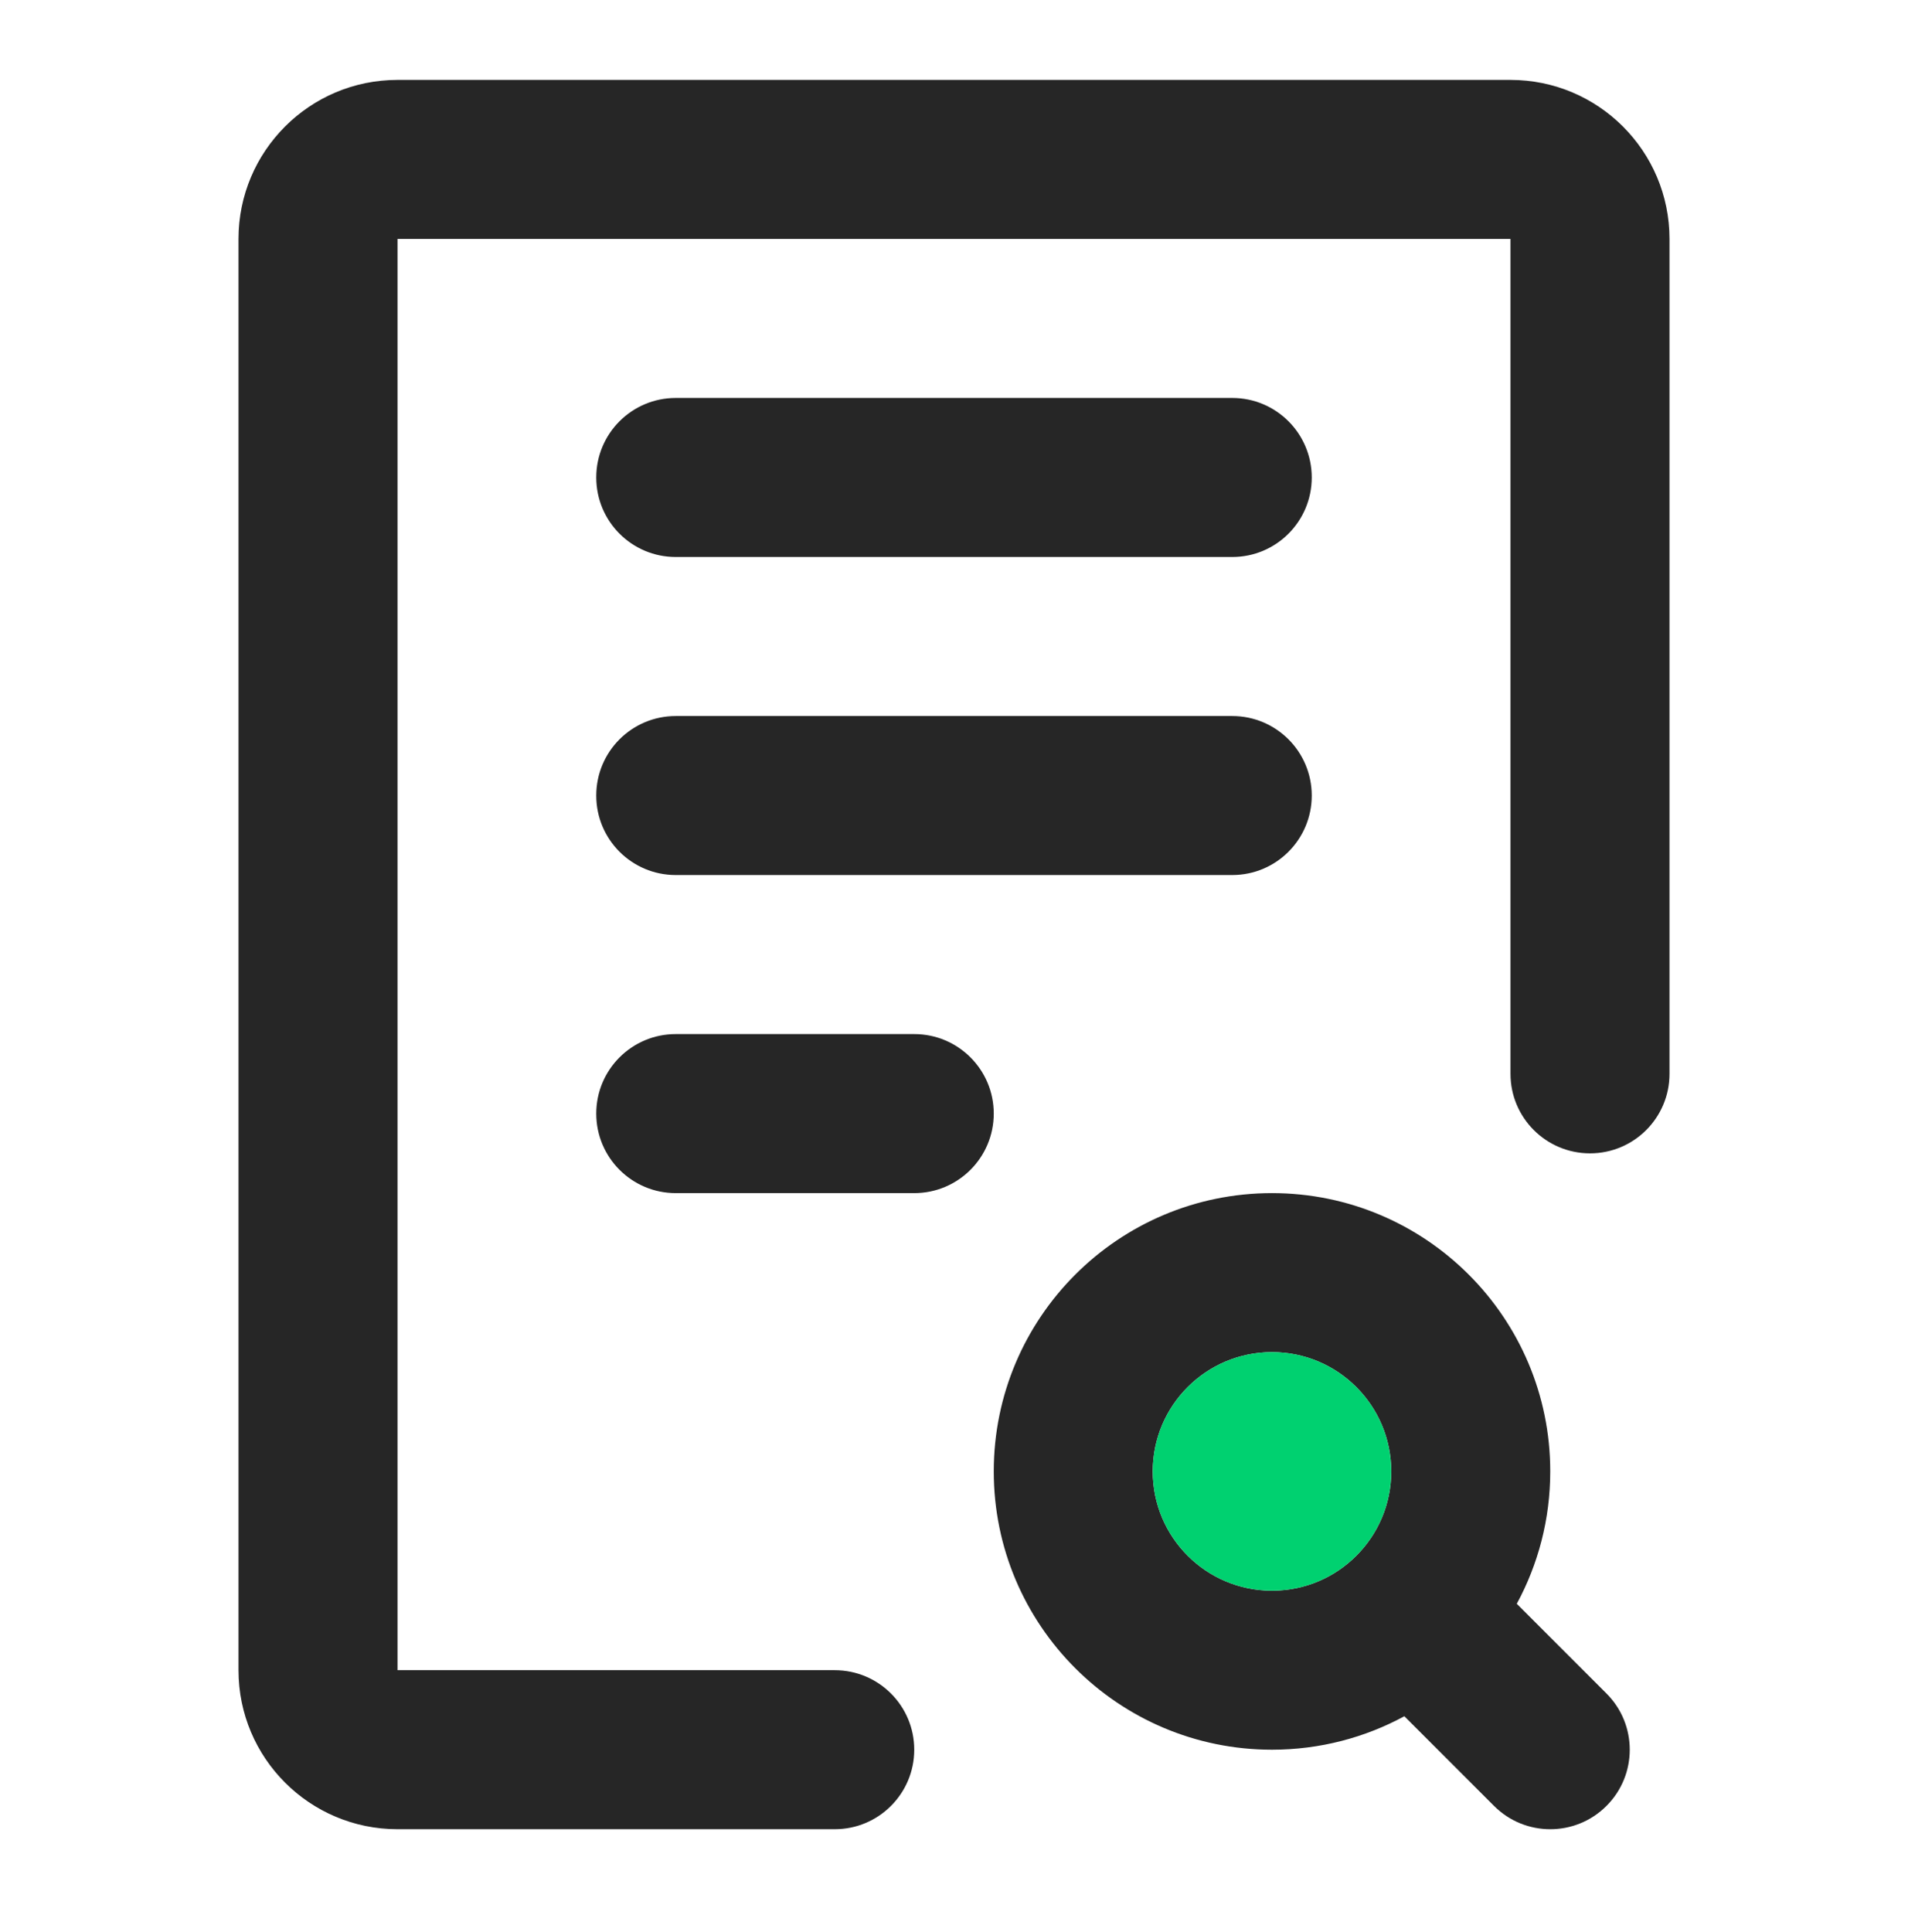 <svg width="80" height="81" viewBox="0 0 80 81" fill="none" xmlns="http://www.w3.org/2000/svg">
<path d="M10 10.017C10 6.335 12.985 3.35 16.667 3.35H63.333C67.015 3.35 70 6.335 70 10.017V45.017C70 46.858 68.508 48.35 66.667 48.35C64.826 48.35 63.333 46.858 63.333 45.017V10.017H16.667V70.017H35C36.841 70.017 38.333 71.509 38.333 73.35C38.333 75.191 36.841 76.683 35 76.683H16.667C12.985 76.683 10 73.699 10 70.017V10.017Z" fill="black" fill-opacity="0.85"/>
<path d="M25 20.017C25 18.176 26.492 16.683 28.333 16.683H51.667C53.508 16.683 55 18.176 55 20.017C55 21.858 53.508 23.35 51.667 23.35H28.333C26.492 23.35 25 21.858 25 20.017Z" fill="black" fill-opacity="0.85"/>
<path d="M28.333 30.017C26.492 30.017 25 31.509 25 33.35C25 35.191 26.492 36.683 28.333 36.683H51.667C53.508 36.683 55 35.191 55 33.35C55 31.509 53.508 30.017 51.667 30.017H28.333Z" fill="black" fill-opacity="0.85"/>
<path d="M25 46.683C25 44.842 26.492 43.35 28.333 43.35H38.333C40.174 43.35 41.667 44.842 41.667 46.683C41.667 48.524 40.174 50.017 38.333 50.017H28.333C26.492 50.017 25 48.524 25 46.683Z" fill="black" fill-opacity="0.85"/>
<path fill-rule="evenodd" clip-rule="evenodd" d="M53.333 50.017C46.89 50.017 41.667 55.24 41.667 61.683C41.667 68.127 46.89 73.35 53.333 73.35C55.341 73.35 57.233 72.841 58.883 71.947L62.643 75.707C63.945 77.009 66.055 77.009 67.357 75.707C68.659 74.405 68.659 72.295 67.357 70.993L63.597 67.233C64.491 65.583 65 63.691 65 61.683C65 55.24 59.777 50.017 53.333 50.017ZM58.333 61.683C58.333 63.065 57.777 64.31 56.869 65.219C55.961 66.127 54.715 66.683 53.333 66.683C50.572 66.683 48.333 64.445 48.333 61.683C48.333 58.922 50.572 56.683 53.333 56.683C56.095 56.683 58.333 58.922 58.333 61.683Z" fill="black" fill-opacity="0.85"/>
<path d="M56.869 65.219C57.777 64.31 58.333 63.065 58.333 61.683C58.333 58.922 56.095 56.683 53.333 56.683C50.572 56.683 48.333 58.922 48.333 61.683C48.333 64.445 50.572 66.683 53.333 66.683C54.715 66.683 55.961 66.127 56.869 65.219Z" fill="#00D170"/>
</svg>
